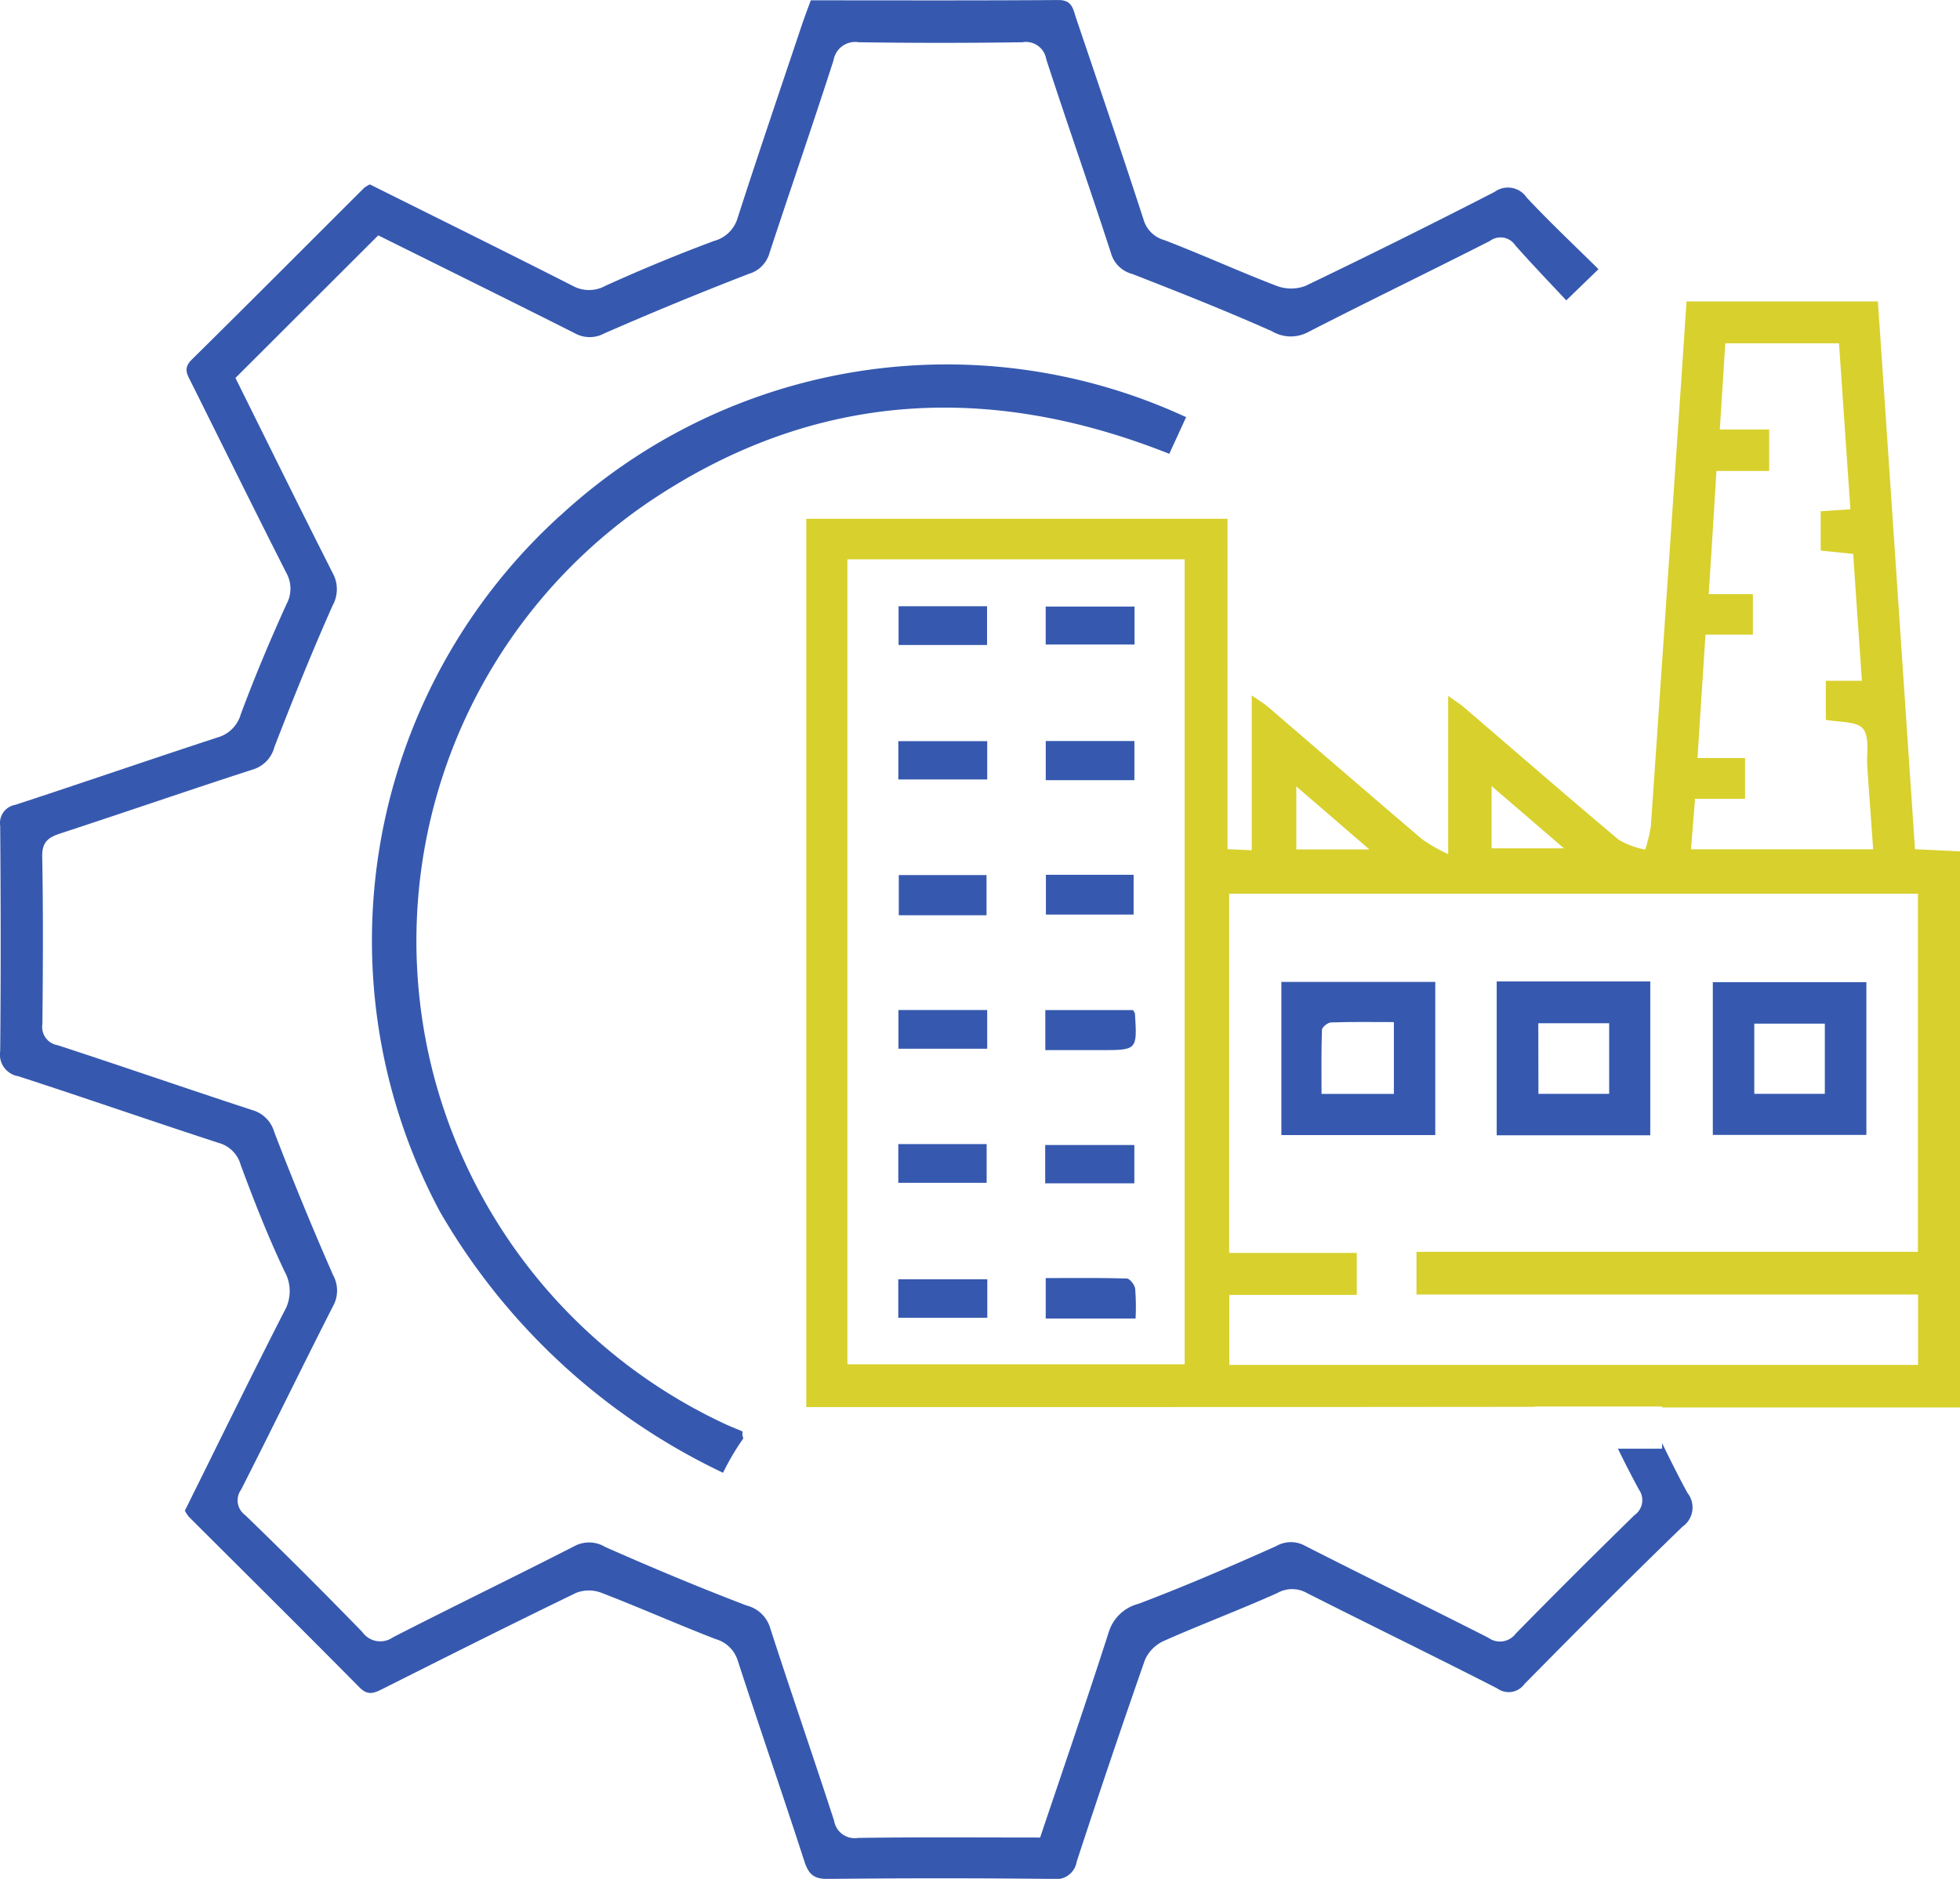 <svg id="Group_44774" data-name="Group 44774" xmlns="http://www.w3.org/2000/svg" xmlns:xlink="http://www.w3.org/1999/xlink" width="71.475" height="68.525" viewBox="0 0 71.475 68.525">
  <defs>
    <clipPath id="clip-path">
      <rect id="Rectangle_2121" data-name="Rectangle 2121" width="71.475" height="68.525" fill="none"/>
    </clipPath>
  </defs>
  <g id="Group_44775" data-name="Group 44775">
    <g id="Group_44774-2" data-name="Group 44774" clip-path="url(#clip-path)">
      <path id="Path_41208" data-name="Path 41208" d="M33.892,31.995A20.94,20.94,0,0,0,29.51,57.371,23.6,23.6,0,0,0,39.838,66.9a8.863,8.863,0,0,1,.739-1.254c-.006-.02-.014-.039-.019-.06a.473.473,0,0,1-.009-.194c-.233-.1-.468-.19-.7-.3A19.5,19.5,0,0,1,29.325,52.551a19.361,19.361,0,0,1,7.867-21.1c5.943-3.979,12.3-4.349,18.918-1.714l.614-1.338a20.771,20.771,0,0,0-22.832,3.6" transform="translate(-13.47 -13.185)" fill="#3659af"/>
      <rect id="Rectangle_2111" data-name="Rectangle 2111" width="3.2" height="1.466" transform="translate(32.776 31.915)" fill="#3659af"/>
      <rect id="Rectangle_2112" data-name="Rectangle 2112" width="3.199" height="1.451" transform="translate(38.141 31.905)" fill="#3659af"/>
      <rect id="Rectangle_2113" data-name="Rectangle 2113" width="3.247" height="1.404" transform="translate(32.757 46.658)" fill="#3659af"/>
      <path id="Path_41209" data-name="Path 41209" d="M75.974,74.887V73.426h3.2c.029.054.067.094.07.136.083,1.324.082,1.324-1.253,1.324H75.974" transform="translate(-37.855 -36.586)" fill="#3659af"/>
      <rect id="Rectangle_2114" data-name="Rectangle 2114" width="3.227" height="1.413" transform="translate(32.768 22.111)" fill="#3659af"/>
      <rect id="Rectangle_2115" data-name="Rectangle 2115" width="3.24" height="1.385" transform="translate(38.133 22.122)" fill="#3659af"/>
      <rect id="Rectangle_2116" data-name="Rectangle 2116" width="3.242" height="1.397" transform="translate(32.759 27.031)" fill="#3659af"/>
      <rect id="Rectangle_2117" data-name="Rectangle 2117" width="3.233" height="1.428" transform="translate(38.135 27.026)" fill="#3659af"/>
      <rect id="Rectangle_2118" data-name="Rectangle 2118" width="3.237" height="1.412" transform="translate(32.763 36.837)" fill="#3659af"/>
      <path id="Path_41210" data-name="Path 41210" d="M79.271,94.375H76V92.9c1,0,1.977-.012,2.955.017.111,0,.287.23.307.37a8.408,8.408,0,0,1,.015,1.089" transform="translate(-37.866 -46.287)" fill="#3659af"/>
      <rect id="Rectangle_2119" data-name="Rectangle 2119" width="3.251" height="1.398" transform="translate(38.115 41.76)" fill="#3659af"/>
      <rect id="Rectangle_2120" data-name="Rectangle 2120" width="3.222" height="1.412" transform="translate(32.758 41.727)" fill="#3659af"/>
      <path id="Path_41211" data-name="Path 41211" d="M130.088,76.966h-5.6V71.395h5.6ZM126,75.468h2.573v-2.56H126Z" transform="translate(-62.027 -35.574)" fill="#3659af"/>
      <path id="Path_41212" data-name="Path 41212" d="M98.744,76.963H93.131V71.376h5.613Zm-1.51-4.122c-.807,0-1.548-.013-2.287.013-.119,0-.332.17-.335.267-.028.783-.016,1.567-.016,2.339h2.638Z" transform="translate(-46.404 -35.564)" fill="#3659af"/>
      <path id="Path_41213" data-name="Path 41213" d="M108.783,71.341h5.6v5.612h-5.6Zm1.522,4.1h2.579V72.866H110.3Z" transform="translate(-54.203 -35.547)" fill="#3659af"/>
      <path id="Path_41214" data-name="Path 41214" d="M60.611,52.655v.18H59c.244.5.5,1,.765,1.489a.667.667,0,0,1-.164.937q-2.183,2.134-4.323,4.314a.719.719,0,0,1-1,.157c-2.221-1.13-4.462-2.221-6.683-3.353a1.068,1.068,0,0,0-1.06.011c-1.653.739-3.317,1.459-5.011,2.1a1.538,1.538,0,0,0-1.1,1.062c-.8,2.488-1.65,4.956-2.494,7.465-2.236,0-4.44-.019-6.643.014a.76.76,0,0,1-.87-.628c-.763-2.346-1.571-4.677-2.33-7.025a1.2,1.2,0,0,0-.863-.824c-1.736-.663-3.452-1.382-5.153-2.134a1.134,1.134,0,0,0-1.125-.03c-2.2,1.125-4.422,2.2-6.617,3.325a.8.8,0,0,1-1.115-.192q-2.1-2.163-4.271-4.264a.662.662,0,0,1-.153-.926c1.13-2.222,2.219-4.464,3.349-6.687a1.166,1.166,0,0,0,.01-1.137Q11.013,43.921,10,41.283a1.162,1.162,0,0,0-.809-.8c-2.368-.774-4.721-1.592-7.09-2.364a.672.672,0,0,1-.555-.767c.021-2.036.031-4.072-.006-6.107-.01-.528.208-.7.654-.847,2.346-.766,4.678-1.575,7.026-2.334a1.156,1.156,0,0,0,.786-.819c.671-1.733,1.366-3.458,2.121-5.156a1.226,1.226,0,0,0,0-1.2c-1.2-2.371-2.375-4.758-3.541-7.106l5.208-5.2c2.359,1.173,4.765,2.359,7.16,3.566a1.111,1.111,0,0,0,1.073.014q2.62-1.147,5.289-2.179a1.1,1.1,0,0,0,.747-.763c.77-2.345,1.579-4.676,2.334-7.026a.8.8,0,0,1,.922-.655q2.981.044,5.963,0a.75.75,0,0,1,.871.618c.769,2.37,1.6,4.72,2.366,7.09a1.089,1.089,0,0,0,.769.742c1.71.666,3.417,1.343,5.093,2.089a1.343,1.343,0,0,0,1.332.027c2.2-1.129,4.42-2.2,6.619-3.319a.645.645,0,0,1,.924.158c.619.7,1.272,1.377,1.861,2.009l1.175-1.138c-.874-.864-1.775-1.71-2.618-2.611A.825.825,0,0,0,54.5,7q-3.423,1.758-6.891,3.425a1.485,1.485,0,0,1-1.055,0c-1.376-.527-2.718-1.142-4.095-1.669A1.089,1.089,0,0,1,41.7,8c-.8-2.46-1.637-4.911-2.466-7.363C39.132.33,39.1,0,38.6,0c-3,.022-6.008.011-9.034.011-.117.324-.229.616-.329.912C28.454,3.26,27.656,5.6,26.9,7.944a1.222,1.222,0,0,1-.863.843q-2,.747-3.952,1.632a1.237,1.237,0,0,1-1.209,0c-2.459-1.249-4.933-2.47-7.389-3.695a1.216,1.216,0,0,0-.213.132c-2.093,2.088-4.178,4.185-6.284,6.261-.318.313-.163.538-.023.82,1.156,2.317,2.3,4.641,3.471,6.95a1.178,1.178,0,0,1,.01,1.145c-.6,1.322-1.162,2.658-1.667,4.016a1.225,1.225,0,0,1-.856.849c-2.46.806-4.908,1.65-7.368,2.456a.67.67,0,0,0-.55.763c.021,2.738.026,5.477,0,8.216a.8.8,0,0,0,.66.919c2.438.792,4.86,1.634,7.3,2.43a1.146,1.146,0,0,1,.809.8c.485,1.315,1,2.621,1.6,3.887a1.475,1.475,0,0,1-.018,1.474c-1.232,2.412-2.421,4.845-3.617,7.255a1.463,1.463,0,0,0,.143.219c2.075,2.072,4.159,4.136,6.221,6.221.295.3.515.226.821.073,2.358-1.185,4.715-2.37,7.09-3.519a1.28,1.28,0,0,1,.916,0c1.4.54,2.767,1.148,4.164,1.688a1.183,1.183,0,0,1,.814.805c.793,2.438,1.633,4.861,2.423,7.3.15.461.334.647.849.642q4.108-.044,8.217,0a.757.757,0,0,0,.865-.629q1.207-3.691,2.488-7.357a1.374,1.374,0,0,1,.692-.695c1.369-.607,2.775-1.134,4.141-1.748a1.091,1.091,0,0,1,1.069,0c2.31,1.17,4.639,2.3,6.945,3.481a.708.708,0,0,0,.989-.155c1.905-1.934,3.82-3.859,5.77-5.746a.853.853,0,0,0,.178-1.23c-.318-.581-.616-1.181-.915-1.795" transform="translate(0 0.001)" fill="#3659af"/>
    </g>
  </g>
  <g id="Group_44777" data-name="Group 44777">
    <g id="Group_44776" data-name="Group 44776" clip-path="url(#clip-path)">
      <path id="Path_41215" data-name="Path 41215" d="M99.032,41.891c-.454-6.708-.9-13.344-1.353-19.978H90.7c-.063.949-.122,1.842-.182,2.735q-.555,8.194-1.117,16.388a5.268,5.268,0,0,1-.208.87,3.09,3.09,0,0,1-.96-.355c-1.893-1.589-3.757-3.213-5.633-4.822-.151-.129-.322-.236-.591-.431v5.774a6.39,6.39,0,0,1-.939-.535c-1.882-1.6-3.75-3.221-5.625-4.832-.147-.126-.316-.225-.6-.422v5.647l-.882-.04V29.839H58.6v32.4h5.277q10.64,0,21.28-.011v-.01h4.654v.034h10.864V41.97l-1.642-.079M72.4,60.677H60.1V31.318H72.4ZM91.011,40.053h1.824V38.566H91.1c.1-1.543.194-3,.292-4.5H93.12V32.589H91.51c.1-1.536.187-2.973.282-4.494h1.922V26.583h-1.8c.07-1.094.133-2.1.2-3.143h4.147c.138,2.016.275,4.01.415,6.053l-1.083.073V31l1.186.121c.1,1.532.208,3.045.317,4.628H95.78V37.17c.5.1,1.137.049,1.358.328.249.313.12.926.155,1.408l.213,2.987H90.863l.148-1.84m-7.419-.464,2.641,2.271H83.592ZM76.47,39.6l2.667,2.3H76.47Zm22.674,21.1H74.027V58.146h4.649V56.615H74.022v-13.1H99.139v13.06H80.853v1.557H99.144Z" transform="translate(-29.198 -10.919)" fill="#d8d02d"/>
    </g>
  </g>
</svg>
